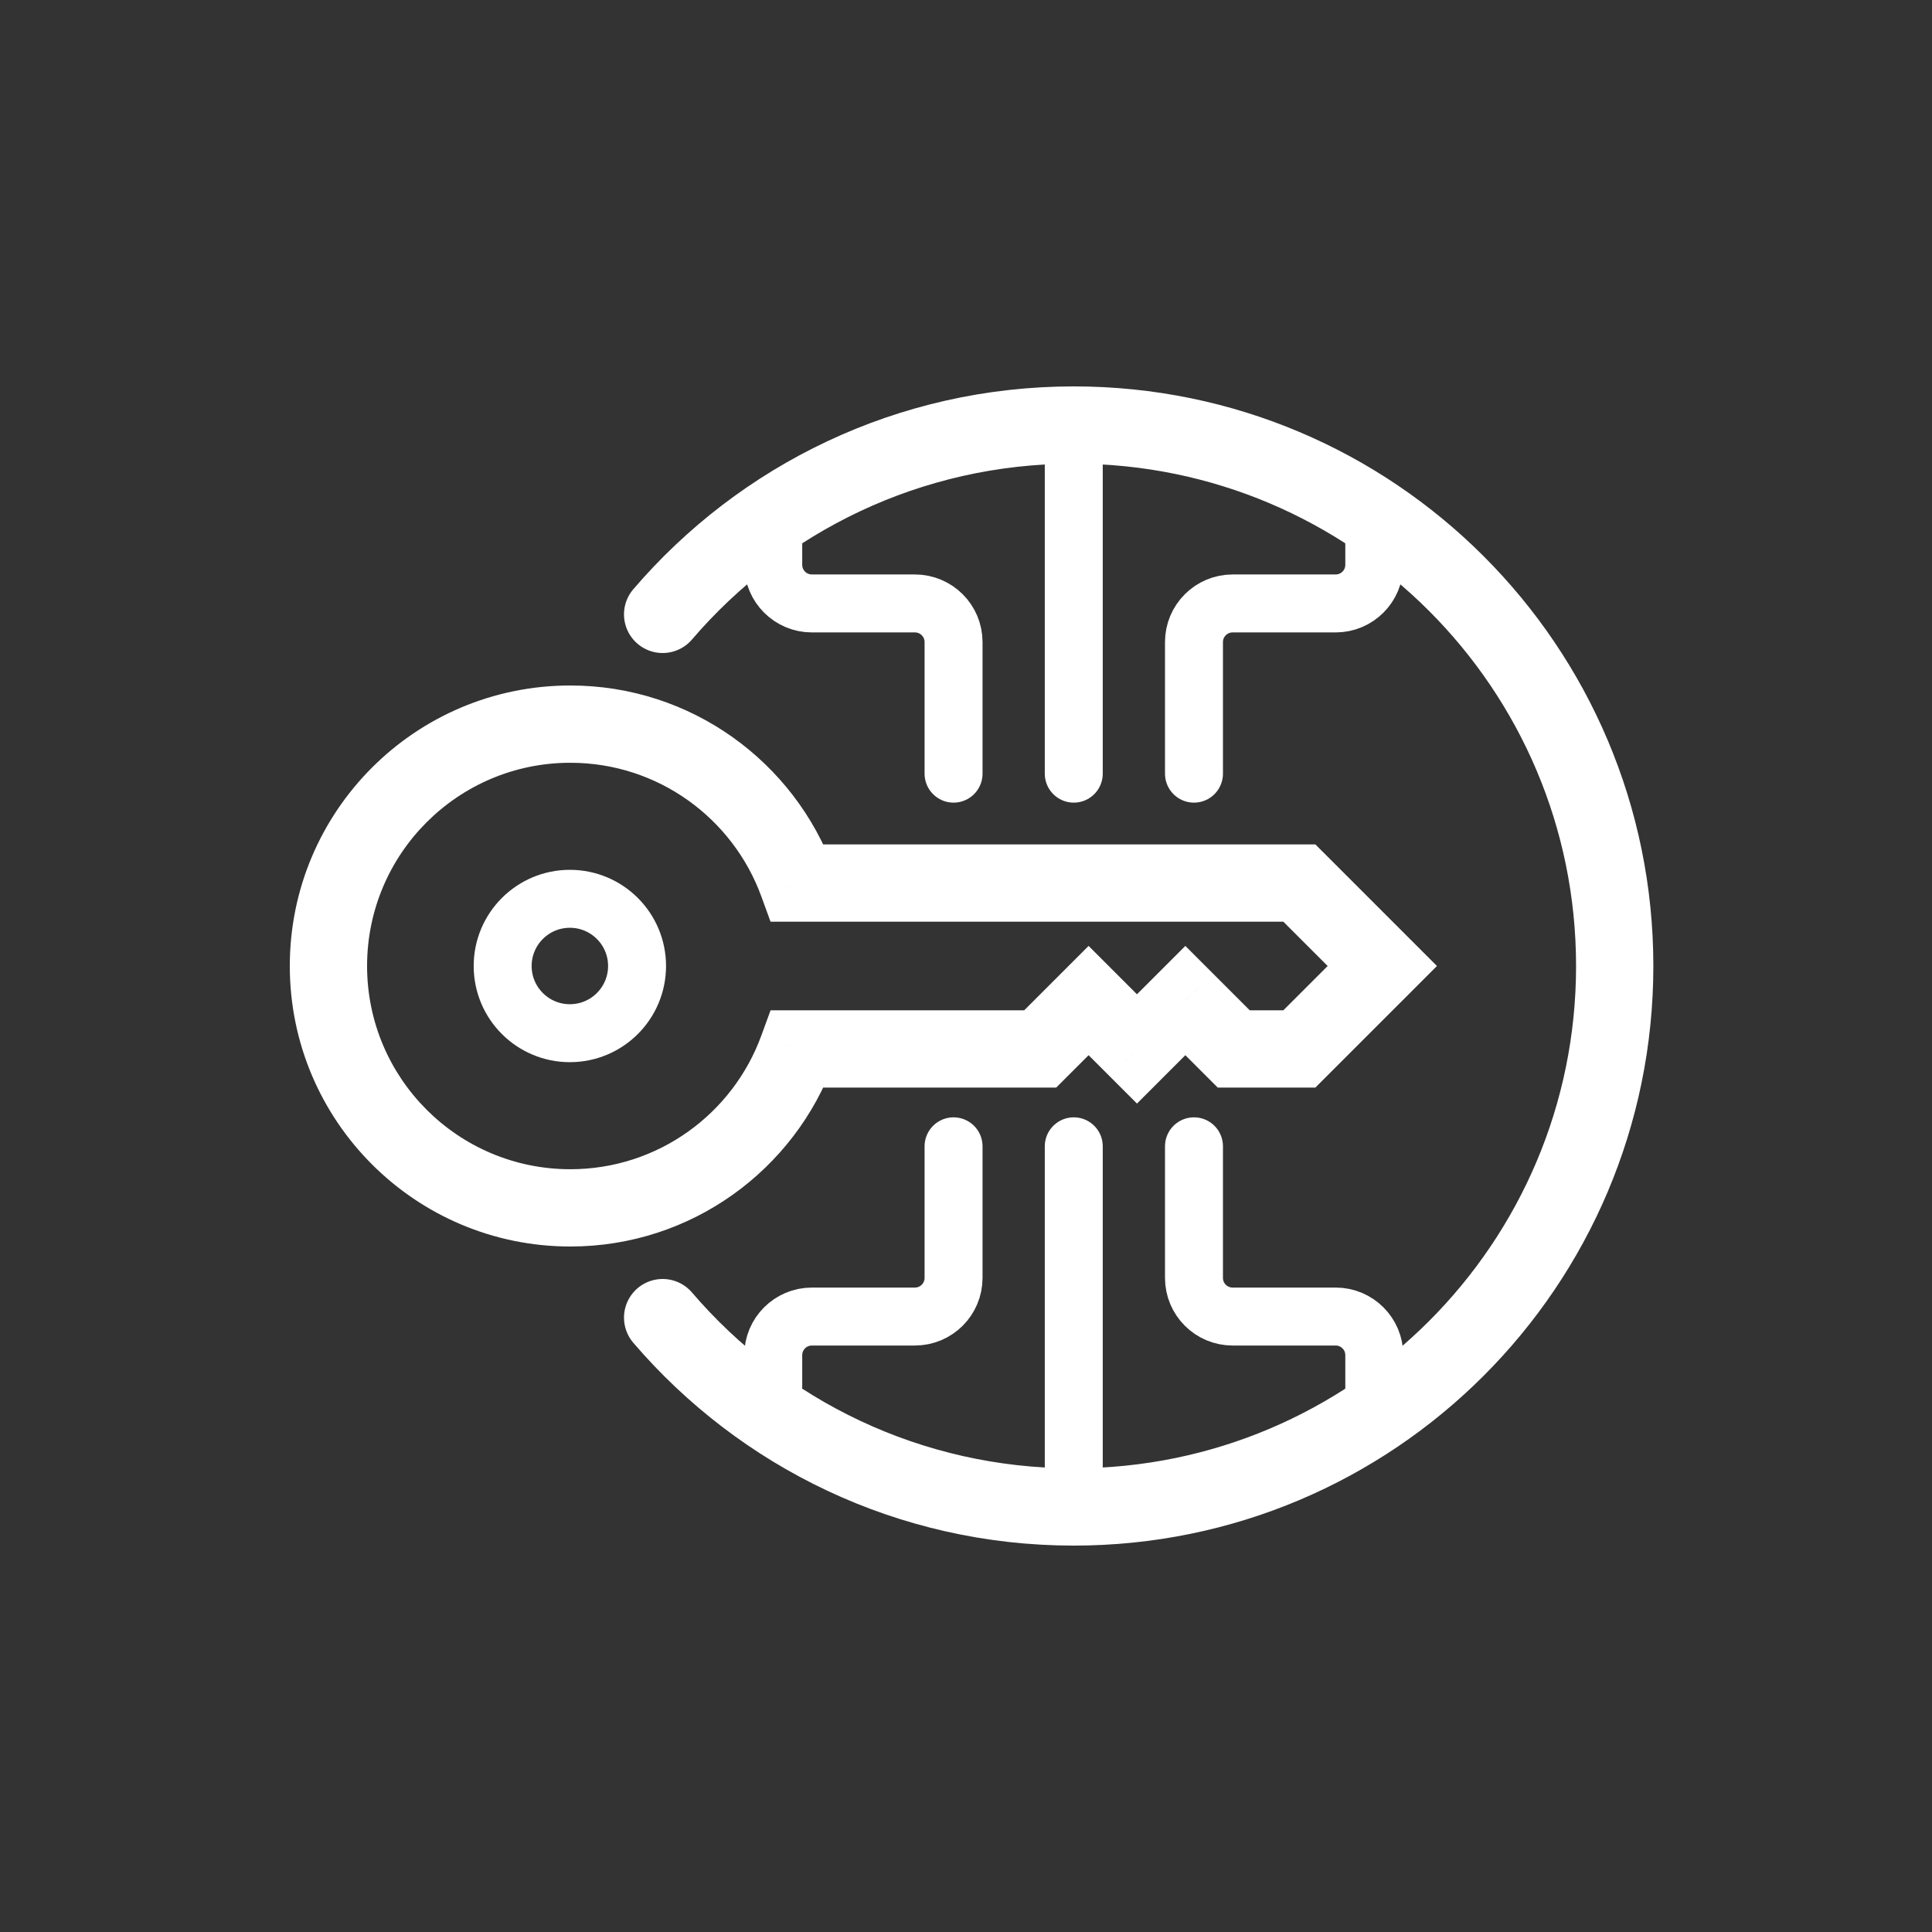 <svg width="100" height="100" viewBox="0 0 100 100" fill="none" xmlns="http://www.w3.org/2000/svg">
<rect x="0" y="0" width="100" height="100" fill="#333333" stroke="none"/>
<path d="M41.283 54.292V52.292H39.884L39.404 53.607L41.283 54.292ZM41.283 45.708L39.404 46.393L39.884 47.708H41.283V45.708ZM67.255 45.708L68.67 44.293L68.084 43.708H67.255V45.708ZM71.548 50L72.962 51.414L74.376 50L72.962 48.586L71.548 50ZM67.255 54.292V56.292H68.084L68.67 55.706L67.255 54.292ZM63.857 54.292L62.443 55.706L63.029 56.292H63.857V54.292ZM61.353 51.788L62.768 50.374L61.353 48.96L59.939 50.374L61.353 51.788ZM58.85 54.292L57.435 55.706L58.85 57.121L60.264 55.706L58.85 54.292ZM56.346 51.788L57.76 50.374L56.346 48.96L54.932 50.374L56.346 51.788ZM53.842 54.292V56.292H54.67L55.256 55.706L53.842 54.292ZM39.404 53.607C37.931 57.643 34.059 60.519 29.519 60.519V64.519C35.792 64.519 41.132 60.542 43.162 54.978L39.404 53.607ZM29.519 60.519C23.71 60.519 19 55.81 19 50H15C15 58.019 21.5 64.519 29.519 64.519V60.519ZM19 50C19 44.19 23.71 39.481 29.519 39.481V35.481C21.5 35.481 15 41.981 15 50H19ZM29.519 39.481C34.059 39.481 37.931 42.357 39.404 46.393L43.162 45.022C41.131 39.458 35.792 35.481 29.519 35.481V39.481ZM67.255 43.708H41.283V47.708H67.255V43.708ZM72.962 48.586L68.67 44.293L65.841 47.122L70.134 51.414L72.962 48.586ZM68.67 55.706L72.962 51.414L70.134 48.586L65.841 52.878L68.67 55.706ZM63.857 56.292H67.255V52.292H63.857V56.292ZM59.939 53.203L62.443 55.706L65.272 52.878L62.768 50.374L59.939 53.203ZM60.264 55.706L62.768 53.203L59.939 50.374L57.435 52.878L60.264 55.706ZM54.932 53.203L57.435 55.706L60.264 52.878L57.76 50.374L54.932 53.203ZM55.256 55.706L57.76 53.203L54.932 50.374L52.428 52.878L55.256 55.706ZM41.283 56.292H53.842V52.292H41.283V56.292Z" fill="white"/>
<circle cx="29.496" cy="50" r="3.478" stroke="white" stroke-width="3"/>
<path d="M55.578 59.333L55.578 77.378" stroke="white" stroke-width="3" stroke-linecap="round"/>
<path d="M55.578 40.044L55.578 23.244" stroke="white" stroke-width="3" stroke-linecap="round"/>
<path d="M61.8 59.333L61.8 66.144C61.8 67.248 62.695 68.144 63.8 68.144L69.133 68.144C70.238 68.144 71.133 69.039 71.133 70.144L71.133 72.4" stroke="white" stroke-width="3" stroke-linecap="round"/>
<path d="M49.356 40.044L49.356 33.234C49.356 32.13 48.46 31.234 47.356 31.234L42.023 31.234C40.918 31.234 40.023 30.339 40.023 29.234L40.023 27.911" stroke="white" stroke-width="3" stroke-linecap="round"/>
<path d="M49.356 59.333L49.356 66.144C49.356 67.248 48.46 68.144 47.356 68.144L42.023 68.144C40.918 68.144 40.023 69.039 40.023 70.144L40.023 71.778" stroke="white" stroke-width="3" stroke-linecap="round"/>
<path d="M61.8 40.044L61.8 33.234C61.8 32.13 62.695 31.234 63.8 31.234L69.133 31.234C70.238 31.234 71.133 30.339 71.133 29.234L71.133 27.289" stroke="white" stroke-width="3" stroke-linecap="round"/>
<path d="M34.298 31.8C39.434 25.802 47.062 22 55.577 22C71.041 22 83.577 34.536 83.577 50C83.577 65.464 71.041 78 55.577 78C47.062 78 39.434 74.198 34.298 68.2" stroke="white" stroke-width="4" stroke-linecap="round"/>
</svg>
